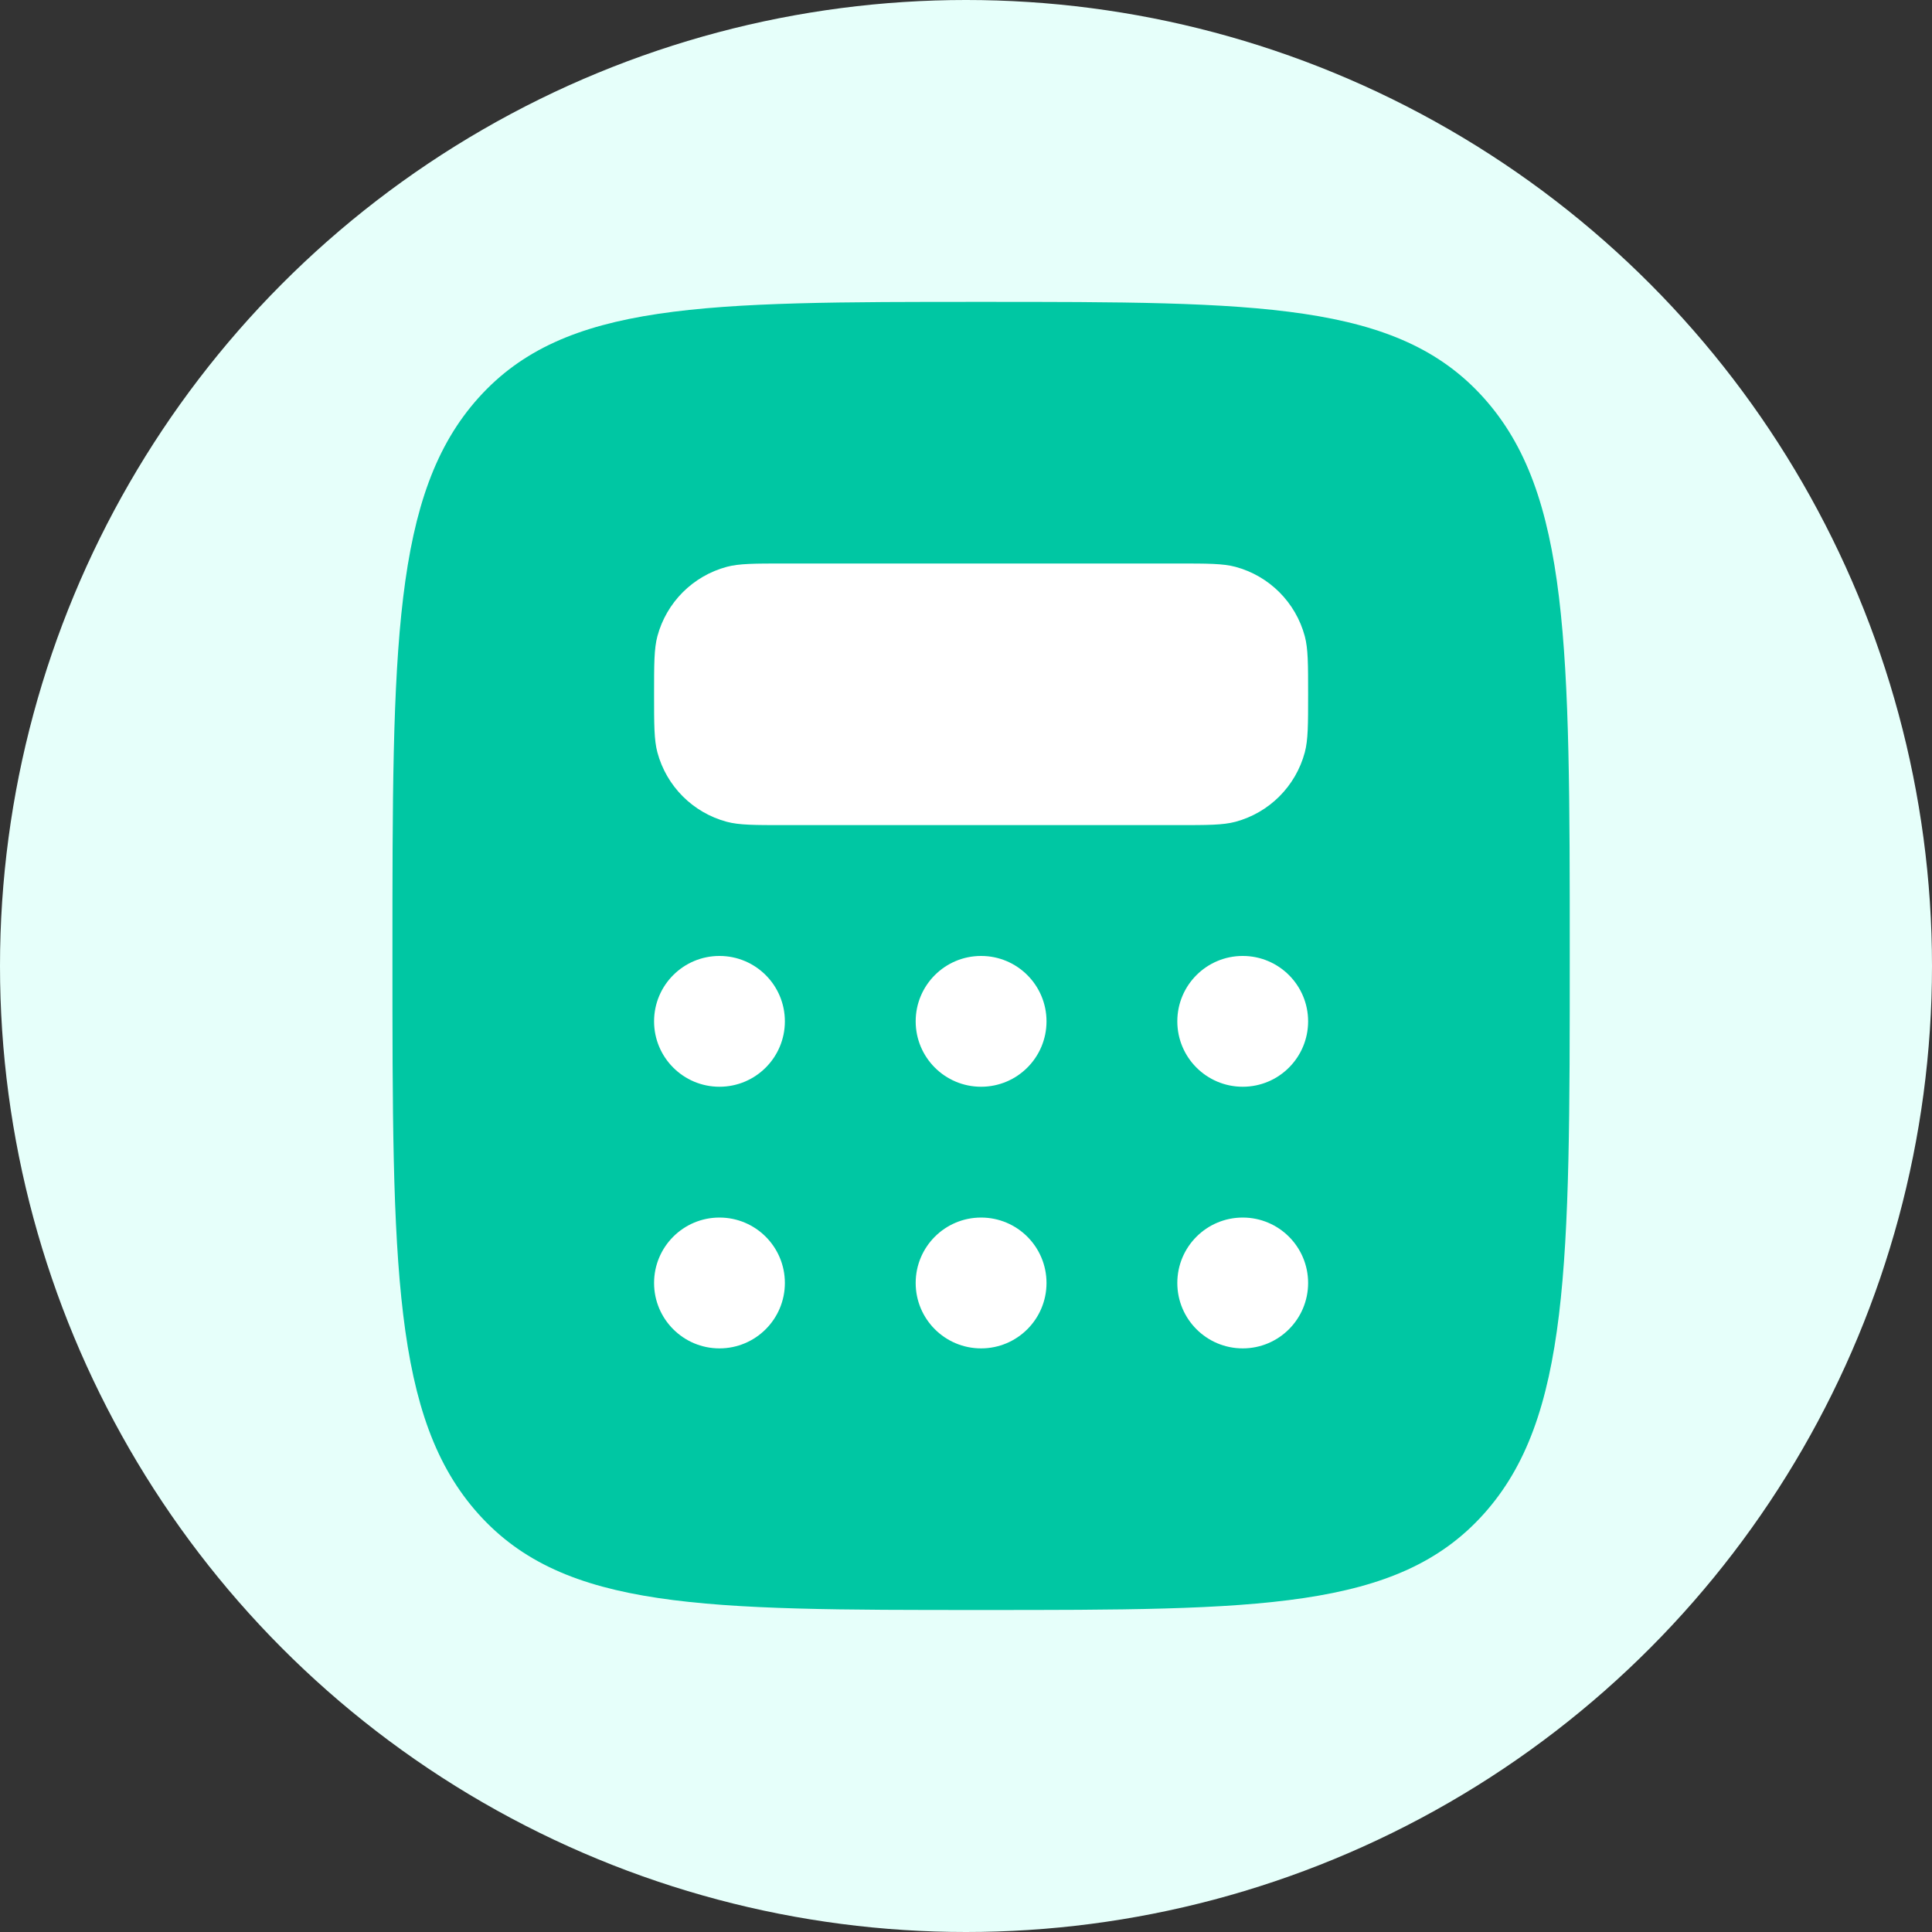 <svg width="64" height="64" viewBox="0 0 64 64" fill="none" xmlns="http://www.w3.org/2000/svg">
<rect x="0" y="0" width="64" height="64" fill="#333333" stroke="none"/>
<circle cx="32" cy="32" r="32" fill="#E6FFFA"/>
<path d="M32.5 53.333C23.308 53.333 18.711 53.333 15.856 50.16C13 46.987 13 41.88 13 31.667C13 21.453 13 16.346 15.856 13.173C18.711 10 23.308 10 32.5 10C41.692 10 46.289 10 49.144 13.173C52 16.346 52 21.453 52 31.667C52 41.88 52 46.987 49.144 50.16C46.289 53.333 41.692 53.333 32.5 53.333Z" fill="#00C7A3"/>
<path d="M39 18.667H26C24.992 18.667 24.489 18.667 24.076 18.777C22.954 19.078 22.078 19.954 21.777 21.076C21.667 21.489 21.667 21.992 21.667 23C21.667 24.008 21.667 24.511 21.777 24.924C22.078 26.046 22.954 26.922 24.076 27.223C24.489 27.333 24.992 27.333 26 27.333H39C40.008 27.333 40.511 27.333 40.925 27.223C42.046 26.922 42.922 26.046 43.223 24.924C43.333 24.511 43.333 24.008 43.333 23C43.333 21.992 43.333 21.489 43.223 21.076C42.922 19.954 42.046 19.078 40.925 18.777C40.511 18.667 40.008 18.667 39 18.667Z" fill="white"/>
<path d="M23.833 36C25.03 36 26 35.03 26 33.833C26 32.637 25.03 31.667 23.833 31.667C22.637 31.667 21.667 32.637 21.667 33.833C21.667 35.03 22.637 36 23.833 36Z" fill="white"/>
<path d="M23.833 44.667C25.03 44.667 26 43.697 26 42.5C26 41.303 25.03 40.333 23.833 40.333C22.637 40.333 21.667 41.303 21.667 42.5C21.667 43.697 22.637 44.667 23.833 44.667Z" fill="white"/>
<path d="M32.5 36C33.697 36 34.667 35.03 34.667 33.833C34.667 32.637 33.697 31.667 32.5 31.667C31.303 31.667 30.333 32.637 30.333 33.833C30.333 35.03 31.303 36 32.5 36Z" fill="white"/>
<path d="M32.5 44.667C33.697 44.667 34.667 43.697 34.667 42.5C34.667 41.303 33.697 40.333 32.5 40.333C31.303 40.333 30.333 41.303 30.333 42.5C30.333 43.697 31.303 44.667 32.5 44.667Z" fill="white"/>
<path d="M41.167 36C42.363 36 43.333 35.03 43.333 33.833C43.333 32.637 42.363 31.667 41.167 31.667C39.97 31.667 39 32.637 39 33.833C39 35.03 39.97 36 41.167 36Z" fill="white"/>
<path d="M41.167 44.667C42.363 44.667 43.333 43.697 43.333 42.5C43.333 41.303 42.363 40.333 41.167 40.333C39.97 40.333 39 41.303 39 42.5C39 43.697 39.97 44.667 41.167 44.667Z" fill="white"/>
</svg>
